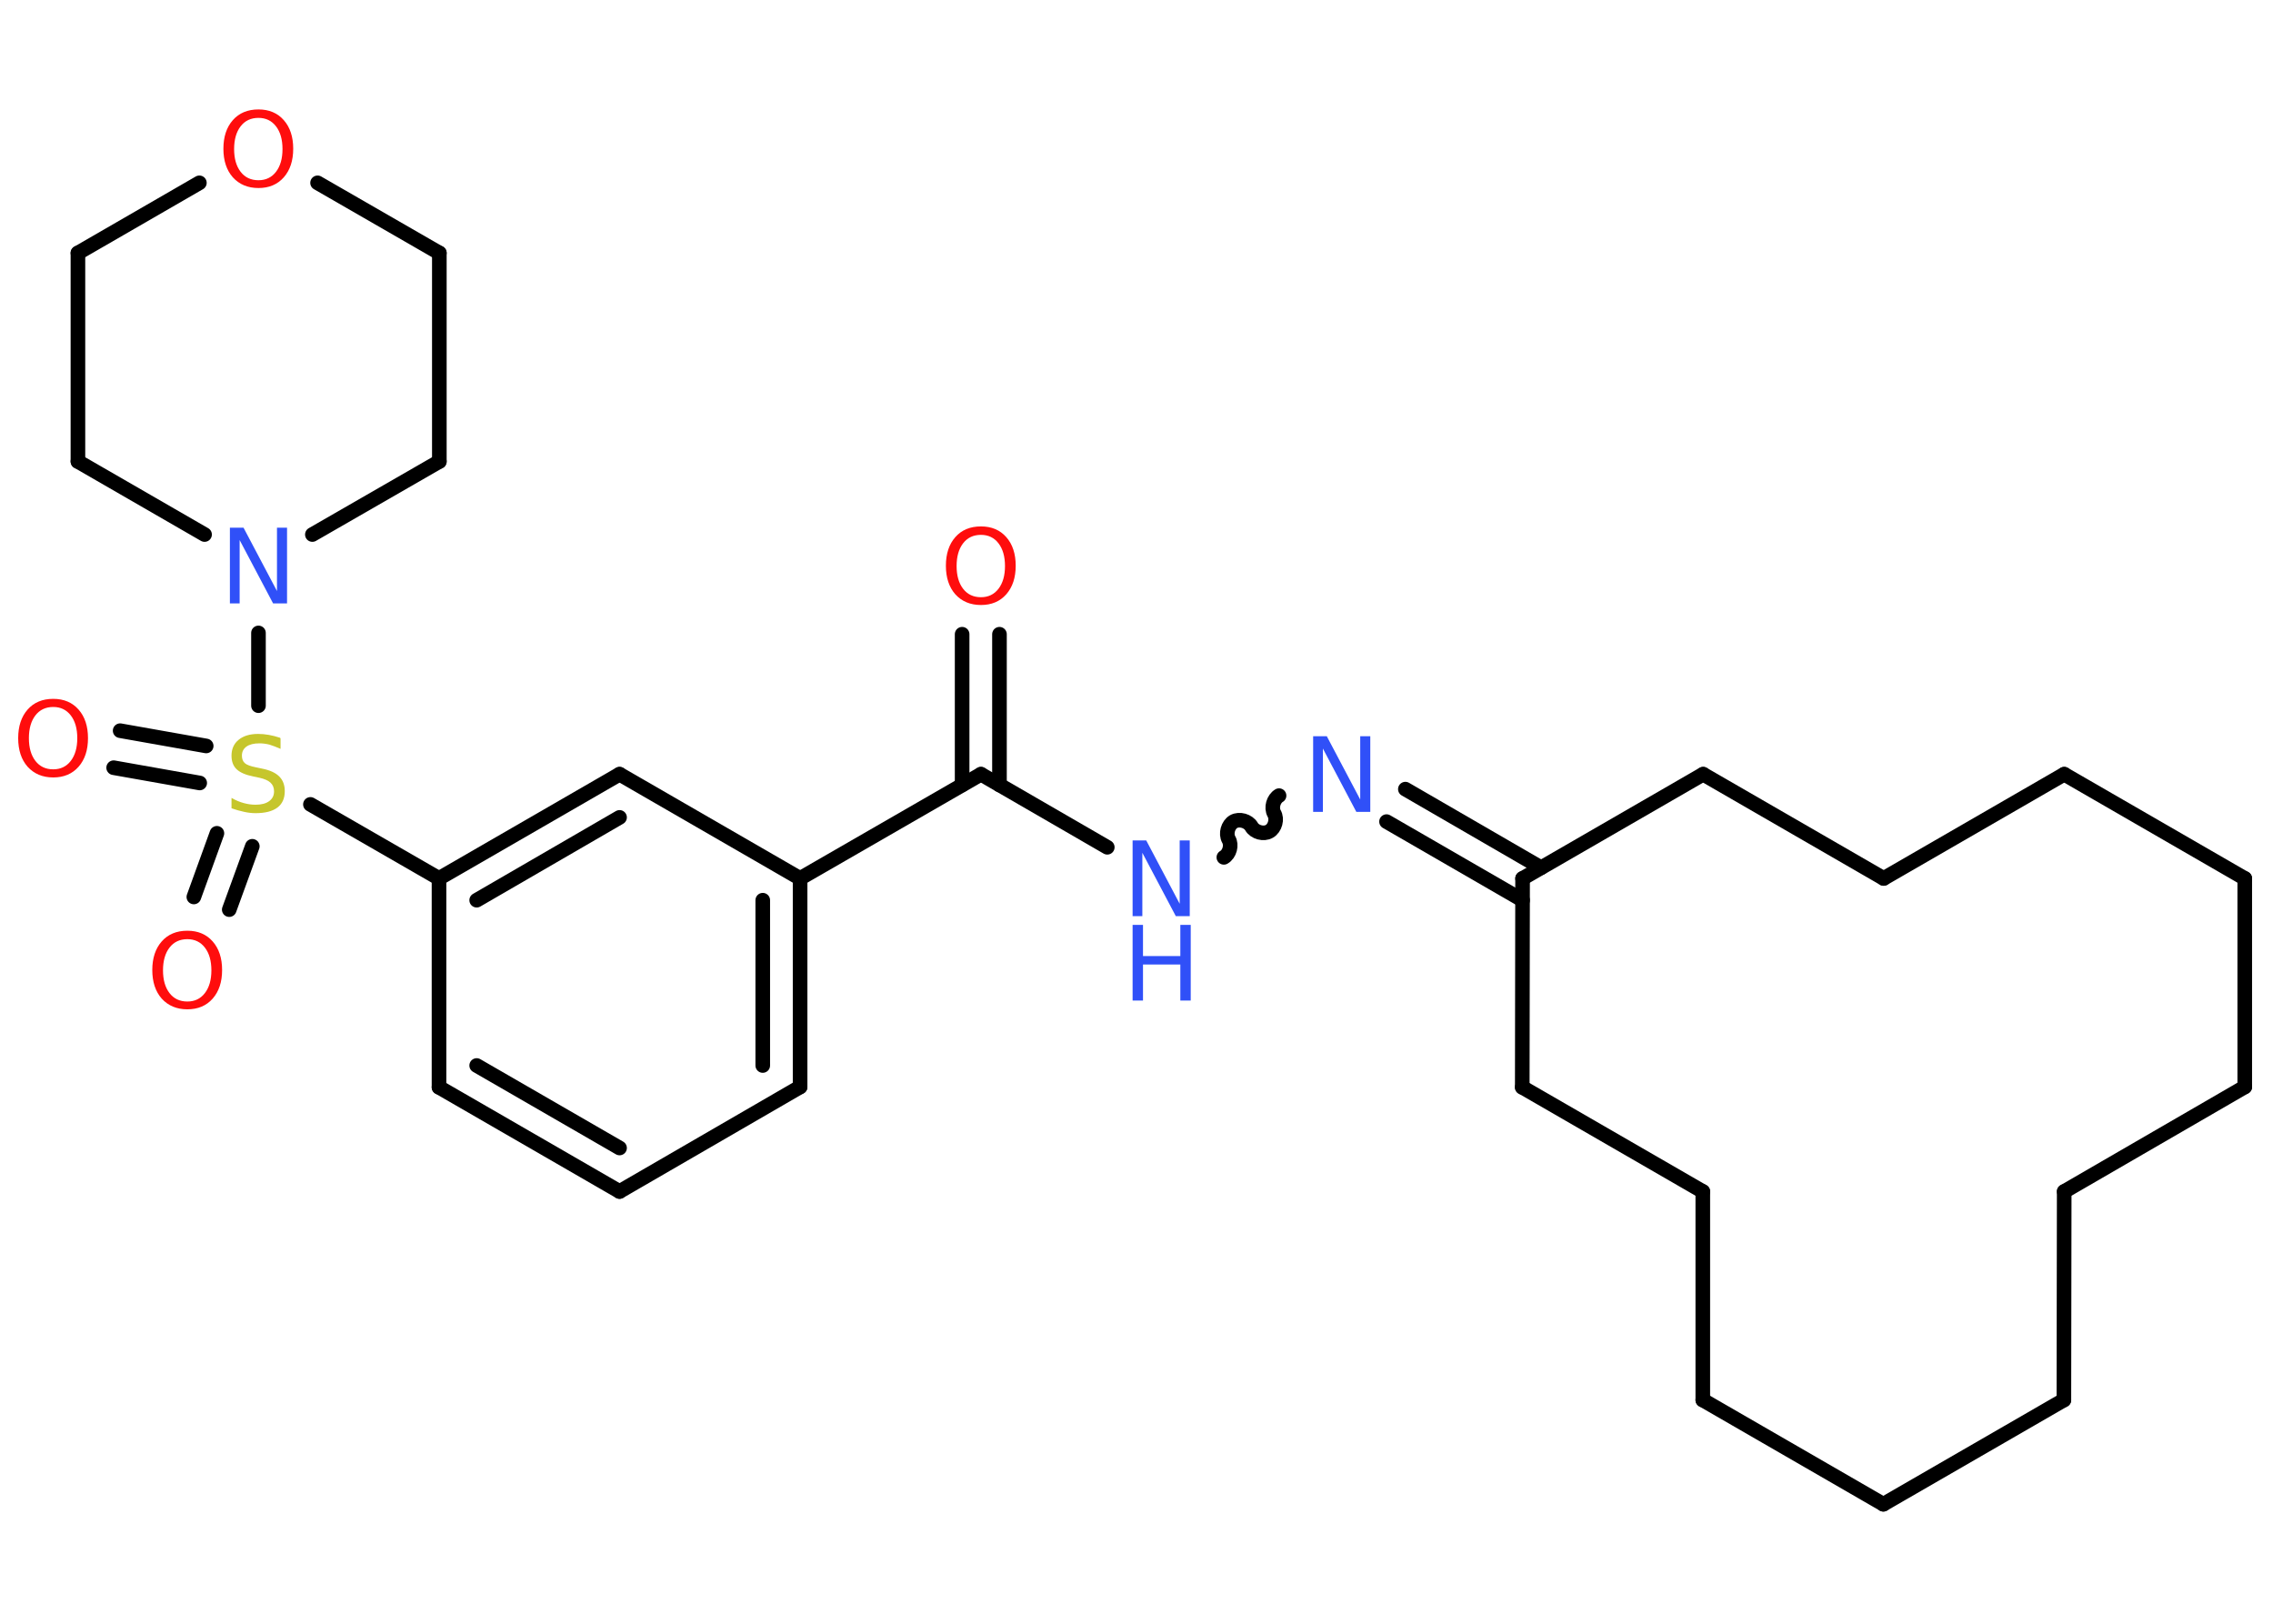 <?xml version='1.0' encoding='UTF-8'?>
<!DOCTYPE svg PUBLIC "-//W3C//DTD SVG 1.1//EN" "http://www.w3.org/Graphics/SVG/1.1/DTD/svg11.dtd">
<svg version='1.2' xmlns='http://www.w3.org/2000/svg' xmlns:xlink='http://www.w3.org/1999/xlink' width='70.0mm' height='50.0mm' viewBox='0 0 70.0 50.0'>
  <desc>Generated by the Chemistry Development Kit (http://github.com/cdk)</desc>
  <g stroke-linecap='round' stroke-linejoin='round' stroke='#000000' stroke-width='.45' fill='#FF0D0D'>
    <rect x='.0' y='.0' width='70.0' height='50.0' fill='#FFFFFF' stroke='none'/>
    <g id='mol1' class='mol'>
      <g id='mol1bnd1' class='bond'>
        <line x1='30.78' y1='19.53' x2='30.78' y2='24.17'/>
        <line x1='29.63' y1='19.53' x2='29.63' y2='24.17'/>
      </g>
      <line id='mol1bnd2' class='bond' x1='30.21' y1='23.84' x2='34.1' y2='26.09'/>
      <path id='mol1bnd3' class='bond' d='M39.39 24.5c-.17 .1 -.25 .37 -.15 .55c.1 .17 .03 .45 -.15 .55c-.17 .1 -.45 .03 -.55 -.15c-.1 -.17 -.37 -.25 -.55 -.15c-.17 .1 -.25 .37 -.15 .55c.1 .17 .03 .45 -.15 .55' fill='none' stroke='#000000' stroke-width='.45'/>
      <g id='mol1bnd4' class='bond'>
        <line x1='43.28' y1='24.3' x2='47.46' y2='26.72'/>
        <line x1='42.7' y1='25.3' x2='46.89' y2='27.72'/>
      </g>
      <line id='mol1bnd5' class='bond' x1='46.89' y1='27.05' x2='46.88' y2='33.48'/>
      <line id='mol1bnd6' class='bond' x1='46.88' y1='33.48' x2='52.44' y2='36.69'/>
      <line id='mol1bnd7' class='bond' x1='52.44' y1='36.69' x2='52.44' y2='43.11'/>
      <line id='mol1bnd8' class='bond' x1='52.44' y1='43.11' x2='58.0' y2='46.32'/>
      <line id='mol1bnd9' class='bond' x1='58.0' y1='46.32' x2='63.56' y2='43.11'/>
      <line id='mol1bnd10' class='bond' x1='63.56' y1='43.11' x2='63.57' y2='36.69'/>
      <line id='mol1bnd11' class='bond' x1='63.57' y1='36.69' x2='69.13' y2='33.47'/>
      <line id='mol1bnd12' class='bond' x1='69.13' y1='33.47' x2='69.13' y2='27.05'/>
      <line id='mol1bnd13' class='bond' x1='69.13' y1='27.05' x2='63.57' y2='23.84'/>
      <line id='mol1bnd14' class='bond' x1='63.57' y1='23.84' x2='58.01' y2='27.05'/>
      <line id='mol1bnd15' class='bond' x1='58.01' y1='27.05' x2='52.45' y2='23.84'/>
      <line id='mol1bnd16' class='bond' x1='46.89' y1='27.05' x2='52.45' y2='23.84'/>
      <line id='mol1bnd17' class='bond' x1='30.21' y1='23.84' x2='24.64' y2='27.05'/>
      <g id='mol1bnd18' class='bond'>
        <line x1='24.64' y1='33.47' x2='24.64' y2='27.05'/>
        <line x1='23.49' y1='32.81' x2='23.49' y2='27.72'/>
      </g>
      <line id='mol1bnd19' class='bond' x1='24.64' y1='33.47' x2='19.08' y2='36.69'/>
      <g id='mol1bnd20' class='bond'>
        <line x1='13.52' y1='33.48' x2='19.08' y2='36.69'/>
        <line x1='14.68' y1='32.81' x2='19.08' y2='35.35'/>
      </g>
      <line id='mol1bnd21' class='bond' x1='13.52' y1='33.48' x2='13.52' y2='27.05'/>
      <line id='mol1bnd22' class='bond' x1='13.52' y1='27.05' x2='9.56' y2='24.77'/>
      <g id='mol1bnd23' class='bond'>
        <line x1='6.15' y1='24.11' x2='3.5' y2='23.64'/>
        <line x1='6.35' y1='22.97' x2='3.7' y2='22.5'/>
      </g>
      <g id='mol1bnd24' class='bond'>
        <line x1='7.77' y1='26.06' x2='7.06' y2='28.01'/>
        <line x1='6.68' y1='25.66' x2='5.97' y2='27.62'/>
      </g>
      <line id='mol1bnd25' class='bond' x1='7.96' y1='21.73' x2='7.96' y2='19.49'/>
      <line id='mol1bnd26' class='bond' x1='6.3' y1='16.46' x2='2.4' y2='14.21'/>
      <line id='mol1bnd27' class='bond' x1='2.4' y1='14.21' x2='2.4' y2='7.79'/>
      <line id='mol1bnd28' class='bond' x1='2.4' y1='7.79' x2='6.14' y2='5.63'/>
      <line id='mol1bnd29' class='bond' x1='9.78' y1='5.63' x2='13.53' y2='7.79'/>
      <line id='mol1bnd30' class='bond' x1='13.53' y1='7.79' x2='13.53' y2='14.21'/>
      <line id='mol1bnd31' class='bond' x1='9.62' y1='16.46' x2='13.53' y2='14.21'/>
      <g id='mol1bnd32' class='bond'>
        <line x1='19.08' y1='23.84' x2='13.52' y2='27.05'/>
        <line x1='19.08' y1='25.17' x2='14.68' y2='27.72'/>
      </g>
      <line id='mol1bnd33' class='bond' x1='24.64' y1='27.05' x2='19.08' y2='23.84'/>
      <path id='mol1atm1' class='atom' d='M30.21 16.47q-.35 .0 -.55 .26q-.2 .26 -.2 .7q.0 .44 .2 .7q.2 .26 .55 .26q.34 .0 .54 -.26q.2 -.26 .2 -.7q.0 -.44 -.2 -.7q-.2 -.26 -.54 -.26zM30.21 16.21q.49 .0 .78 .33q.29 .33 .29 .88q.0 .55 -.29 .88q-.29 .33 -.78 .33q-.49 .0 -.79 -.33q-.29 -.33 -.29 -.88q.0 -.55 .29 -.88q.29 -.33 .79 -.33z' stroke='none'/>
      <g id='mol1atm3' class='atom'>
        <path d='M34.88 25.88h.42l1.03 1.95v-1.95h.31v2.33h-.43l-1.03 -1.95v1.95h-.3v-2.33z' stroke='none' fill='#3050F8'/>
        <path d='M34.88 28.48h.32v.96h1.15v-.96h.32v2.33h-.32v-1.11h-1.15v1.11h-.32v-2.33z' stroke='none' fill='#3050F8'/>
      </g>
      <path id='mol1atm4' class='atom' d='M40.44 22.67h.42l1.03 1.95v-1.95h.31v2.33h-.43l-1.03 -1.95v1.95h-.3v-2.33z' stroke='none' fill='#3050F8'/>
      <path id='mol1atm22' class='atom' d='M8.64 22.75v.31q-.18 -.08 -.34 -.13q-.16 -.04 -.31 -.04q-.26 .0 -.4 .1q-.14 .1 -.14 .28q.0 .15 .09 .23q.09 .08 .35 .13l.19 .04q.35 .07 .52 .24q.17 .17 .17 .45q.0 .34 -.23 .51q-.23 .17 -.67 .17q-.17 .0 -.35 -.04q-.19 -.04 -.39 -.11v-.32q.19 .11 .38 .16q.18 .05 .36 .05q.27 .0 .42 -.11q.15 -.11 .15 -.3q.0 -.17 -.11 -.27q-.11 -.1 -.34 -.15l-.19 -.04q-.35 -.07 -.51 -.22q-.16 -.15 -.16 -.42q.0 -.31 .22 -.49q.22 -.18 .6 -.18q.16 .0 .33 .03q.17 .03 .35 .09z' stroke='none' fill='#C6C62C'/>
      <path id='mol1atm23' class='atom' d='M1.64 21.77q-.35 .0 -.55 .26q-.2 .26 -.2 .7q.0 .44 .2 .7q.2 .26 .55 .26q.34 .0 .54 -.26q.2 -.26 .2 -.7q.0 -.44 -.2 -.7q-.2 -.26 -.54 -.26zM1.64 21.52q.49 .0 .78 .33q.29 .33 .29 .88q.0 .55 -.29 .88q-.29 .33 -.78 .33q-.49 .0 -.79 -.33q-.29 -.33 -.29 -.88q.0 -.55 .29 -.88q.29 -.33 .79 -.33z' stroke='none'/>
      <path id='mol1atm24' class='atom' d='M5.77 28.92q-.35 .0 -.55 .26q-.2 .26 -.2 .7q.0 .44 .2 .7q.2 .26 .55 .26q.34 .0 .54 -.26q.2 -.26 .2 -.7q.0 -.44 -.2 -.7q-.2 -.26 -.54 -.26zM5.77 28.66q.49 .0 .78 .33q.29 .33 .29 .88q.0 .55 -.29 .88q-.29 .33 -.78 .33q-.49 .0 -.79 -.33q-.29 -.33 -.29 -.88q.0 -.55 .29 -.88q.29 -.33 .79 -.33z' stroke='none'/>
      <path id='mol1atm25' class='atom' d='M7.08 16.25h.42l1.03 1.95v-1.95h.31v2.33h-.43l-1.03 -1.95v1.95h-.3v-2.33z' stroke='none' fill='#3050F8'/>
      <path id='mol1atm28' class='atom' d='M7.96 3.63q-.35 .0 -.55 .26q-.2 .26 -.2 .7q.0 .44 .2 .7q.2 .26 .55 .26q.34 .0 .54 -.26q.2 -.26 .2 -.7q.0 -.44 -.2 -.7q-.2 -.26 -.54 -.26zM7.96 3.37q.49 .0 .78 .33q.29 .33 .29 .88q.0 .55 -.29 .88q-.29 .33 -.78 .33q-.49 .0 -.79 -.33q-.29 -.33 -.29 -.88q.0 -.55 .29 -.88q.29 -.33 .79 -.33z' stroke='none'/>
    </g>
  </g>
</svg>

